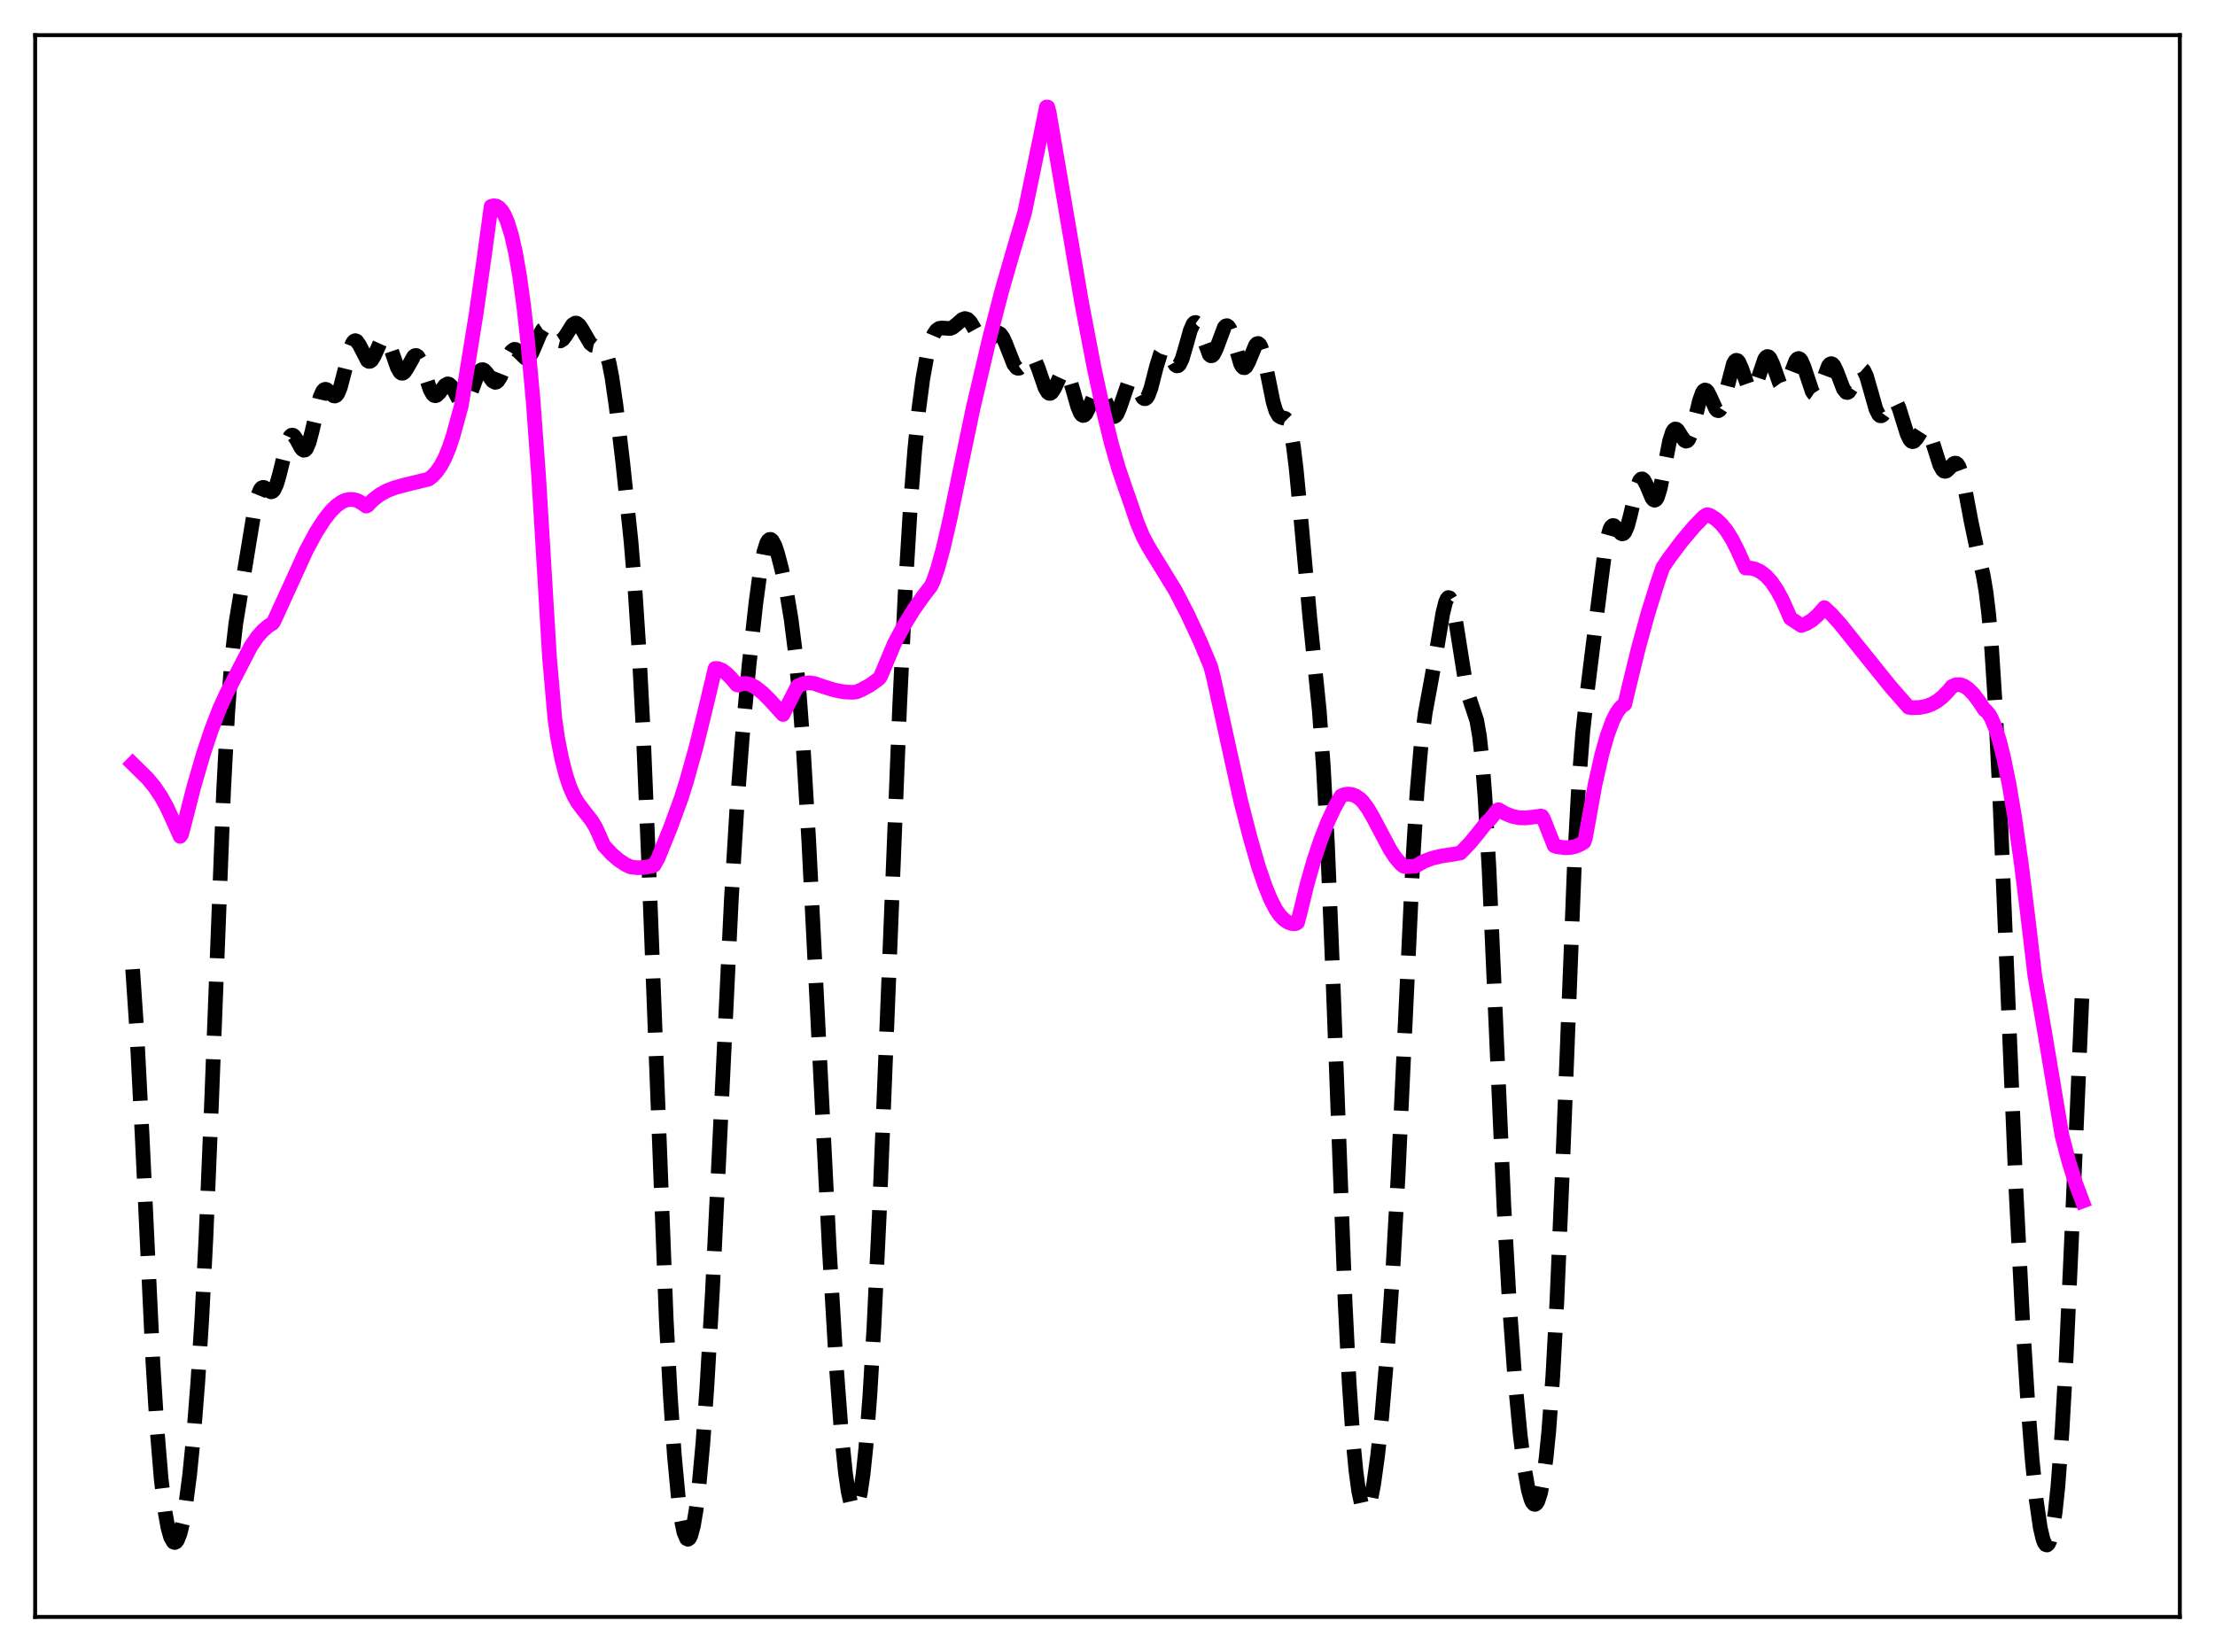 <?xml version="1.0" encoding="utf-8" standalone="no"?>
<!DOCTYPE svg PUBLIC "-//W3C//DTD SVG 1.1//EN"
  "http://www.w3.org/Graphics/SVG/1.1/DTD/svg11.dtd">
<svg xmlns:xlink="http://www.w3.org/1999/xlink" width="453.6pt" height="338.4pt" viewBox="0 0 453.6 338.4" xmlns="http://www.w3.org/2000/svg" version="1.1">
 <defs>
  <style type="text/css">*{stroke-linejoin: round; stroke-linecap: butt}</style>
 </defs>
 <g id="figure_1">
  <g id="patch_1">
   <path d="M 0 338.4 
L 453.6 338.4 
L 453.6 0 
L 0 0 
z
" style="fill: #ffffff"/>
  </g>
  <g id="axes_1">
   <g id="patch_2">
    <path d="M 7.2 331.2 
L 446.4 331.2 
L 446.4 7.2 
L 7.2 7.2 
z
" style="fill: #ffffff"/>
   </g>
   <g id="matplotlib.axis_1"/>
   <g id="matplotlib.axis_2"/>
   <g id="line2d_1">
    <path d="M 27.164 198.533 
L 27.998 210.924 
L 29.11 232.675 
L 31.334 279.399 
L 32.168 292.84 
L 33.003 302.926 
L 33.837 309.855 
L 34.393 312.928 
L 34.949 314.902 
L 35.505 315.855 
L 35.783 315.964 
L 36.061 315.834 
L 36.339 315.468 
L 36.895 314.037 
L 37.451 311.695 
L 38.007 308.474 
L 38.842 302.046 
L 39.676 293.676 
L 40.51 283.108 
L 41.344 269.853 
L 42.178 253.433 
L 43.29 226.676 
L 45.793 161.876 
L 46.627 146.053 
L 47.461 134.938 
L 48.295 127.676 
L 49.407 120.937 
L 50.797 112.46 
L 52.188 103.981 
L 52.744 101.647 
L 53.3 100.271 
L 53.578 99.942 
L 53.856 99.821 
L 54.134 99.87 
L 54.968 100.506 
L 55.524 100.753 
L 55.802 100.666 
L 56.08 100.392 
L 56.636 99.228 
L 57.193 97.314 
L 58.861 90.559 
L 59.417 89.38 
L 59.695 89.14 
L 59.973 89.13 
L 60.251 89.327 
L 60.807 90.174 
L 61.641 91.722 
L 61.919 92.064 
L 62.197 92.231 
L 62.475 92.182 
L 62.753 91.896 
L 63.309 90.604 
L 63.866 88.497 
L 65.534 81.37 
L 66.09 80.118 
L 66.368 79.82 
L 66.646 79.728 
L 66.924 79.809 
L 67.48 80.315 
L 68.036 80.904 
L 68.314 81.086 
L 68.592 81.126 
L 68.87 80.987 
L 69.148 80.645 
L 69.705 79.333 
L 70.539 76.137 
L 71.651 71.63 
L 72.207 70.241 
L 72.485 69.886 
L 72.763 69.769 
L 73.041 69.877 
L 73.597 70.653 
L 75.265 73.879 
L 75.543 74.034 
L 75.822 74.001 
L 76.1 73.784 
L 76.656 72.872 
L 78.046 69.764 
L 78.602 69.213 
L 78.88 69.228 
L 79.158 69.449 
L 79.714 70.464 
L 80.548 72.914 
L 81.382 75.309 
L 81.939 76.256 
L 82.217 76.45 
L 82.495 76.451 
L 82.773 76.27 
L 83.329 75.471 
L 84.719 73.02 
L 84.997 72.829 
L 85.275 72.819 
L 85.553 73.002 
L 86.109 73.934 
L 86.665 75.47 
L 88.056 79.761 
L 88.612 80.758 
L 88.89 81 
L 89.168 81.067 
L 89.446 80.976 
L 90.002 80.424 
L 91.114 78.938 
L 91.67 78.63 
L 91.948 78.677 
L 92.504 79.187 
L 93.06 80.143 
L 94.172 82.283 
L 94.729 82.825 
L 95.007 82.855 
L 95.285 82.707 
L 95.841 81.897 
L 96.397 80.538 
L 97.787 76.752 
L 98.343 75.913 
L 98.621 75.735 
L 98.899 75.72 
L 99.177 75.855 
L 99.733 76.47 
L 100.846 78.018 
L 101.402 78.322 
L 101.68 78.257 
L 101.958 78.034 
L 102.514 77.144 
L 103.348 75.048 
L 104.182 72.917 
L 104.738 71.957 
L 105.294 71.557 
L 105.572 71.571 
L 106.128 71.939 
L 107.519 73.318 
L 107.797 73.388 
L 108.075 73.33 
L 108.353 73.132 
L 108.909 72.329 
L 109.743 70.404 
L 110.577 68.405 
L 111.133 67.495 
L 111.689 67.131 
L 111.967 67.164 
L 112.523 67.599 
L 114.192 69.704 
L 114.748 69.84 
L 115.304 69.488 
L 115.86 68.73 
L 117.25 66.528 
L 117.806 66.172 
L 118.084 66.187 
L 118.64 66.606 
L 119.197 67.445 
L 120.865 70.318 
L 121.421 70.754 
L 121.977 70.863 
L 123.089 70.856 
L 123.367 71.015 
L 123.645 71.312 
L 124.201 72.444 
L 124.757 74.425 
L 125.314 77.291 
L 126.148 83.022 
L 127.538 94.76 
L 129.206 110.732 
L 130.04 120.722 
L 130.874 133.443 
L 131.709 149.613 
L 132.821 176.35 
L 136.435 270.209 
L 137.269 285.894 
L 138.104 298.162 
L 138.938 307.05 
L 139.494 311.155 
L 140.05 313.847 
L 140.606 315.156 
L 140.884 315.302 
L 141.162 315.113 
L 141.44 314.593 
L 141.996 312.573 
L 142.552 309.272 
L 143.108 304.723 
L 143.943 295.627 
L 144.777 283.919 
L 145.889 264.608 
L 147.279 235.999 
L 149.782 183.969 
L 150.894 165.663 
L 152.006 151.059 
L 153.396 136.23 
L 154.786 123.597 
L 155.62 117.421 
L 156.455 112.988 
L 157.011 111.235 
L 157.289 110.74 
L 157.567 110.494 
L 157.845 110.487 
L 158.123 110.702 
L 158.679 111.712 
L 159.235 113.336 
L 160.069 116.547 
L 161.181 121.854 
L 162.015 126.872 
L 162.85 133.445 
L 163.684 142.22 
L 164.518 153.542 
L 165.63 172.326 
L 167.298 205.424 
L 169.801 255.32 
L 171.191 278.821 
L 172.303 293.617 
L 173.137 301.718 
L 173.693 305.526 
L 174.249 308 
L 174.528 308.726 
L 174.806 309.108 
L 175.084 309.144 
L 175.362 308.831 
L 175.64 308.167 
L 176.196 305.77 
L 176.752 301.922 
L 177.308 296.596 
L 178.142 285.798 
L 178.976 271.704 
L 180.088 248.341 
L 181.757 206.734 
L 184.259 144.105 
L 185.371 121.234 
L 186.483 102.934 
L 187.318 92.233 
L 188.152 83.874 
L 188.986 77.534 
L 189.82 72.918 
L 190.654 69.803 
L 191.21 68.471 
L 191.766 67.656 
L 192.322 67.266 
L 192.879 67.179 
L 194.547 67.294 
L 195.103 67.074 
L 195.937 66.412 
L 197.049 65.438 
L 197.605 65.242 
L 198.161 65.402 
L 198.717 65.955 
L 199.552 67.357 
L 200.664 69.375 
L 201.22 69.995 
L 201.776 70.183 
L 202.332 69.941 
L 203.166 69.071 
L 204 68.294 
L 204.278 68.201 
L 204.556 68.229 
L 204.834 68.395 
L 205.391 69.145 
L 205.947 70.379 
L 207.615 74.626 
L 208.171 75.325 
L 208.449 75.447 
L 208.727 75.419 
L 209.283 74.982 
L 210.673 73.225 
L 210.951 73.076 
L 211.229 73.07 
L 211.508 73.226 
L 212.064 74.034 
L 212.62 75.409 
L 214.01 79.44 
L 214.566 80.377 
L 214.844 80.572 
L 215.122 80.57 
L 215.4 80.379 
L 215.956 79.515 
L 217.346 76.529 
L 217.625 76.189 
L 217.903 76.031 
L 218.181 76.081 
L 218.459 76.347 
L 219.015 77.498 
L 219.849 80.315 
L 220.683 83.26 
L 221.239 84.599 
L 221.517 84.968 
L 221.795 85.114 
L 222.073 85.038 
L 222.351 84.756 
L 222.907 83.7 
L 224.298 80.461 
L 224.576 80.113 
L 224.854 79.95 
L 225.132 79.984 
L 225.41 80.213 
L 225.966 81.177 
L 227.634 85.016 
L 227.912 85.277 
L 228.19 85.335 
L 228.468 85.178 
L 228.746 84.813 
L 229.302 83.546 
L 230.971 78.69 
L 231.527 77.996 
L 231.805 77.949 
L 232.083 78.098 
L 232.639 78.876 
L 234.029 81.454 
L 234.307 81.657 
L 234.585 81.659 
L 234.863 81.441 
L 235.141 80.998 
L 235.697 79.499 
L 236.81 75.158 
L 237.644 72.436 
L 238.2 71.558 
L 238.478 71.456 
L 238.756 71.565 
L 239.312 72.3 
L 240.702 74.779 
L 240.98 74.949 
L 241.258 74.916 
L 241.536 74.664 
L 242.092 73.52 
L 242.927 70.656 
L 243.761 67.679 
L 244.317 66.401 
L 244.595 66.1 
L 244.873 66.051 
L 245.151 66.251 
L 245.707 67.312 
L 247.653 72.638 
L 247.931 72.867 
L 248.209 72.86 
L 248.488 72.62 
L 249.044 71.532 
L 250.712 67.074 
L 250.99 66.768 
L 251.268 66.7 
L 251.546 66.883 
L 251.824 67.312 
L 252.38 68.803 
L 254.048 74.508 
L 254.326 75.019 
L 254.605 75.293 
L 254.883 75.322 
L 255.161 75.113 
L 255.717 74.103 
L 257.107 70.722 
L 257.385 70.412 
L 257.663 70.347 
L 257.941 70.554 
L 258.219 71.042 
L 258.775 72.814 
L 259.609 76.868 
L 260.721 82.363 
L 261.278 84.182 
L 261.834 85.166 
L 262.39 85.497 
L 263.224 85.722 
L 263.502 86.002 
L 263.78 86.498 
L 264.336 88.349 
L 264.892 91.551 
L 265.448 96.112 
L 266.282 104.883 
L 268.229 126.477 
L 270.175 145.59 
L 271.009 157.131 
L 271.843 172.857 
L 272.955 200.145 
L 275.458 266.727 
L 276.292 283.311 
L 277.126 295.523 
L 277.682 301.328 
L 278.238 305.44 
L 278.794 308.028 
L 279.072 308.798 
L 279.351 309.239 
L 279.629 309.365 
L 279.907 309.188 
L 280.185 308.717 
L 280.741 306.936 
L 281.297 304.103 
L 282.131 298.074 
L 282.965 290.188 
L 284.077 277.12 
L 285.189 260.943 
L 286.302 241.002 
L 287.692 211.265 
L 289.36 175.835 
L 290.194 162.187 
L 291.028 152.458 
L 291.863 146.057 
L 292.975 140.037 
L 294.087 133.812 
L 295.477 125.575 
L 296.033 123.344 
L 296.311 122.687 
L 296.589 122.39 
L 296.867 122.475 
L 297.145 122.945 
L 297.701 124.963 
L 298.258 128.126 
L 300.204 140.418 
L 300.76 142.585 
L 302.428 147.609 
L 302.984 150.86 
L 303.54 155.937 
L 304.097 163.17 
L 304.931 178.003 
L 306.043 203.035 
L 307.989 247.296 
L 309.101 267.069 
L 310.214 282.343 
L 311.326 294.019 
L 312.16 300.641 
L 312.994 305.293 
L 313.55 307.197 
L 313.828 307.772 
L 314.106 308.091 
L 314.384 308.15 
L 314.662 307.949 
L 314.94 307.483 
L 315.496 305.74 
L 316.052 302.859 
L 316.609 298.728 
L 317.165 293.185 
L 317.999 281.825 
L 318.833 266.443 
L 319.945 240.151 
L 322.448 176.221 
L 323.282 160.949 
L 324.116 150.092 
L 324.95 142.452 
L 327.73 120.083 
L 328.564 113.597 
L 329.121 110.387 
L 329.677 108.4 
L 329.955 107.88 
L 330.233 107.647 
L 330.511 107.661 
L 331.067 108.195 
L 331.901 109.225 
L 332.179 109.359 
L 332.457 109.299 
L 332.735 109.015 
L 333.291 107.744 
L 333.847 105.67 
L 335.238 99.757 
L 335.794 98.407 
L 336.072 98.119 
L 336.35 98.097 
L 336.628 98.323 
L 337.184 99.36 
L 338.296 101.989 
L 338.574 102.35 
L 338.852 102.472 
L 339.13 102.319 
L 339.408 101.874 
L 339.964 100.135 
L 340.798 95.981 
L 341.911 90.301 
L 342.467 88.555 
L 342.745 88.08 
L 343.023 87.872 
L 343.301 87.906 
L 343.579 88.142 
L 344.413 89.478 
L 344.969 90.224 
L 345.247 90.369 
L 345.525 90.306 
L 345.803 90.01 
L 346.359 88.723 
L 347.194 85.498 
L 348.028 82.072 
L 348.584 80.501 
L 348.862 80.063 
L 349.14 79.879 
L 349.418 79.944 
L 349.696 80.235 
L 350.252 81.32 
L 351.364 83.768 
L 351.642 84.062 
L 351.92 84.13 
L 352.198 83.947 
L 352.476 83.506 
L 353.032 81.921 
L 354.979 74.487 
L 355.257 74.006 
L 355.535 73.796 
L 355.813 73.857 
L 356.091 74.175 
L 356.647 75.428 
L 358.037 79.375 
L 358.315 79.802 
L 358.593 80.001 
L 358.871 79.957 
L 359.149 79.671 
L 359.706 78.471 
L 361.374 73.574 
L 361.652 73.18 
L 361.93 73.016 
L 362.208 73.092 
L 362.486 73.398 
L 363.042 74.587 
L 364.432 78.496 
L 364.988 79.249 
L 365.266 79.299 
L 365.544 79.123 
L 366.101 78.168 
L 367.769 73.874 
L 368.047 73.537 
L 368.325 73.419 
L 368.603 73.535 
L 368.881 73.88 
L 369.437 75.166 
L 371.105 80.179 
L 371.383 80.598 
L 371.661 80.791 
L 371.94 80.75 
L 372.218 80.48 
L 372.774 79.358 
L 374.442 74.926 
L 374.72 74.595 
L 374.998 74.477 
L 375.276 74.578 
L 375.554 74.889 
L 376.11 76.032 
L 377.5 79.666 
L 378.057 80.357 
L 378.335 80.405 
L 378.613 80.25 
L 379.169 79.405 
L 380.837 75.817 
L 381.115 75.614 
L 381.393 75.629 
L 381.671 75.873 
L 382.227 77.023 
L 383.061 79.929 
L 384.174 83.85 
L 384.73 84.934 
L 385.008 85.16 
L 385.286 85.177 
L 385.564 85.003 
L 386.12 84.219 
L 387.232 82.298 
L 387.51 82.046 
L 387.788 81.967 
L 388.066 82.081 
L 388.344 82.396 
L 388.9 83.586 
L 389.734 86.29 
L 390.569 88.951 
L 391.125 90.086 
L 391.403 90.378 
L 391.681 90.476 
L 391.959 90.394 
L 392.515 89.792 
L 393.627 88.064 
L 393.905 87.807 
L 394.183 87.703 
L 394.461 87.778 
L 394.739 88.043 
L 395.295 89.126 
L 396.129 91.746 
L 397.242 95.259 
L 397.798 96.261 
L 398.076 96.495 
L 398.354 96.554 
L 398.632 96.458 
L 399.188 95.932 
L 400.022 95.008 
L 400.3 94.866 
L 400.578 94.882 
L 400.856 95.088 
L 401.134 95.507 
L 401.69 97.008 
L 402.246 99.304 
L 403.637 106.72 
L 404.749 112.01 
L 406.139 117.866 
L 406.695 121.156 
L 407.251 125.741 
L 407.807 132.025 
L 408.641 145.058 
L 409.476 162.145 
L 410.866 196.135 
L 412.812 243.09 
L 414.202 270.537 
L 415.315 288.2 
L 416.149 298.874 
L 416.983 307.178 
L 417.817 312.934 
L 418.373 315.282 
L 418.651 315.995 
L 418.929 316.394 
L 419.207 316.473 
L 419.485 316.224 
L 419.763 315.639 
L 420.319 313.417 
L 420.875 309.71 
L 421.432 304.413 
L 422.266 293.325 
L 423.1 278.519 
L 424.212 254.122 
L 426.436 202.278 
L 426.436 202.278 
" clip-path="url(#p31fd6f0527)" style="fill: none; stroke-dasharray: 11.1,4.8; stroke-dashoffset: 0; stroke: #000000; stroke-width: 3"/>
   </g>
   <g id="line2d_2">
    <path d="M 27.164 156.456 
L 30.222 159.458 
L 31.612 161.141 
L 33.003 163.201 
L 34.115 165.212 
L 35.227 167.605 
L 36.895 171.319 
L 37.173 170.919 
L 37.729 168.843 
L 39.676 161.236 
L 41.622 154.526 
L 43.29 149.507 
L 44.959 145.188 
L 46.349 142.131 
L 51.354 132.421 
L 52.744 130.402 
L 53.856 129.151 
L 54.968 128.203 
L 55.802 127.688 
L 56.08 127.295 
L 62.753 112.683 
L 64.7 109.078 
L 66.368 106.464 
L 67.758 104.7 
L 68.87 103.602 
L 69.983 102.81 
L 70.817 102.45 
L 71.651 102.293 
L 72.485 102.336 
L 73.319 102.594 
L 74.153 103.078 
L 74.987 103.673 
L 75.265 103.544 
L 76.378 102.395 
L 77.768 101.332 
L 79.158 100.552 
L 80.826 99.897 
L 83.051 99.297 
L 87.777 98.142 
L 88.612 97.488 
L 89.446 96.582 
L 90.28 95.371 
L 91.114 93.794 
L 91.948 91.786 
L 92.782 89.281 
L 94.451 83.204 
L 97.509 64.295 
L 99.177 52.535 
L 100.568 42.289 
L 101.124 42.142 
L 101.68 42.223 
L 102.236 42.562 
L 102.792 43.185 
L 103.348 44.125 
L 103.904 45.417 
L 104.738 48.087 
L 105.572 51.743 
L 106.406 56.533 
L 107.241 62.576 
L 108.075 69.992 
L 109.187 82.228 
L 110.299 97.422 
L 111.411 115.864 
L 112.523 134.562 
L 113.636 147.274 
L 114.192 151.142 
L 115.026 155.374 
L 115.86 158.657 
L 116.694 161.162 
L 117.528 163.049 
L 118.362 164.477 
L 119.475 165.96 
L 121.143 168.078 
L 121.977 169.457 
L 122.811 171.271 
L 123.645 173.184 
L 125.314 174.971 
L 126.704 176.163 
L 128.094 177.09 
L 129.206 177.594 
L 130.596 177.742 
L 131.987 177.673 
L 133.655 177.36 
L 133.933 177.254 
L 134.767 175.768 
L 137.269 169.611 
L 139.494 163.515 
L 140.606 159.99 
L 142.552 152.999 
L 144.221 146.235 
L 146.445 136.923 
L 147.001 136.943 
L 147.835 137.256 
L 148.669 137.846 
L 149.782 138.949 
L 150.894 140.273 
L 151.172 140.333 
L 152.006 140.022 
L 152.84 140 
L 153.674 140.221 
L 154.786 140.824 
L 156.177 141.926 
L 157.567 143.296 
L 160.347 146.357 
L 163.128 140.9 
L 163.406 140.499 
L 164.518 140.023 
L 165.63 139.864 
L 166.742 139.99 
L 168.411 140.577 
L 170.913 141.353 
L 172.859 141.727 
L 174.528 141.81 
L 175.362 141.732 
L 176.474 141.27 
L 178.142 140.347 
L 179.81 139.155 
L 180.088 138.928 
L 180.366 138.469 
L 183.147 131.833 
L 185.093 128.182 
L 187.04 124.981 
L 188.986 122.214 
L 190.654 120.049 
L 191.21 118.848 
L 192.044 116.359 
L 193.157 112.316 
L 194.547 106.314 
L 196.771 95.585 
L 199.274 83.619 
L 202.61 69.411 
L 205.112 59.735 
L 207.337 51.983 
L 209.839 43.493 
L 212.898 28.754 
L 214.288 21.927 
L 214.566 21.939 
L 214.844 22.953 
L 221.517 62.042 
L 224.02 75.151 
L 225.966 84.215 
L 227.634 90.968 
L 229.024 95.805 
L 230.415 99.909 
L 231.249 102.256 
L 232.917 107.15 
L 234.029 109.81 
L 235.141 111.931 
L 240.702 120.983 
L 243.205 125.828 
L 245.707 131.204 
L 247.931 136.514 
L 248.488 138.675 
L 254.048 163.924 
L 255.995 171.487 
L 257.663 177.316 
L 259.053 181.415 
L 260.165 184.134 
L 261.278 186.309 
L 262.112 187.496 
L 262.946 188.355 
L 263.78 188.923 
L 264.614 189.194 
L 265.17 189.214 
L 265.448 189.152 
L 265.726 188.959 
L 266.282 186.8 
L 267.673 181.122 
L 269.063 176.242 
L 270.453 172.062 
L 271.843 168.504 
L 273.234 165.515 
L 274.624 163.065 
L 275.18 162.796 
L 276.014 162.642 
L 276.848 162.734 
L 277.682 163.069 
L 278.516 163.644 
L 279.072 164.181 
L 280.185 165.716 
L 281.297 167.651 
L 284.633 173.954 
L 285.746 175.652 
L 286.858 176.959 
L 287.414 177.416 
L 287.97 177.534 
L 289.916 177.393 
L 291.585 176.436 
L 293.253 175.804 
L 295.199 175.338 
L 297.98 174.92 
L 299.092 174.704 
L 301.038 172.672 
L 302.706 170.642 
L 304.375 168.52 
L 305.209 167.75 
L 306.321 166.362 
L 306.599 165.952 
L 306.877 165.849 
L 308.267 166.639 
L 309.657 167.194 
L 311.048 167.499 
L 312.438 167.538 
L 315.218 167.205 
L 315.496 167.141 
L 315.774 167.198 
L 316.052 167.639 
L 318.277 173.24 
L 318.833 173.43 
L 320.501 173.638 
L 321.613 173.596 
L 322.726 173.346 
L 323.838 172.839 
L 324.394 172.471 
L 324.672 171.639 
L 326.618 160.84 
L 328.008 154.659 
L 329.121 150.711 
L 330.233 147.669 
L 331.067 145.996 
L 331.901 144.872 
L 332.457 144.414 
L 332.735 144.249 
L 333.569 140.737 
L 335.516 132.777 
L 337.462 125.698 
L 339.408 119.447 
L 340.52 116.221 
L 341.911 114.177 
L 344.413 110.847 
L 346.915 107.88 
L 348.862 105.871 
L 349.418 105.492 
L 349.696 105.429 
L 350.252 105.614 
L 351.364 106.31 
L 352.476 107.33 
L 353.589 108.71 
L 354.701 110.488 
L 355.813 112.698 
L 357.481 116.352 
L 358.593 116.374 
L 359.428 116.573 
L 360.54 117.105 
L 361.652 117.968 
L 362.764 119.194 
L 363.876 120.813 
L 364.988 122.855 
L 366.101 125.353 
L 366.657 126.644 
L 368.881 128.113 
L 369.993 127.699 
L 371.105 127 
L 372.218 126.022 
L 373.608 124.465 
L 374.998 125.761 
L 376.944 127.93 
L 380.281 132.106 
L 387.232 140.745 
L 390.847 144.866 
L 391.403 144.969 
L 393.071 144.923 
L 394.461 144.653 
L 395.573 144.24 
L 396.686 143.619 
L 397.798 142.756 
L 398.91 141.614 
L 399.744 140.613 
L 400.578 140.253 
L 401.412 140.244 
L 402.246 140.538 
L 403.081 141.111 
L 404.193 142.24 
L 405.305 143.717 
L 406.417 145.423 
L 406.695 145.564 
L 407.251 146.191 
L 407.807 147.134 
L 408.641 149.13 
L 409.476 151.809 
L 410.31 155.145 
L 411.422 160.592 
L 412.534 167.139 
L 413.924 176.809 
L 415.315 188.06 
L 416.705 199.865 
L 418.651 211 
L 422.266 232.611 
L 423.656 237.896 
L 425.046 242.345 
L 426.436 246.037 
L 426.436 246.037 
" clip-path="url(#p31fd6f0527)" style="fill: none; stroke: #ff00ff; stroke-width: 3; stroke-linecap: square"/>
   </g>
   <g id="patch_3">
    <path d="M 7.2 331.2 
L 7.2 7.2 
" style="fill: none; stroke: #000000; stroke-width: 0.8; stroke-linejoin: miter; stroke-linecap: square"/>
   </g>
   <g id="patch_4">
    <path d="M 446.4 331.2 
L 446.4 7.2 
" style="fill: none; stroke: #000000; stroke-width: 0.8; stroke-linejoin: miter; stroke-linecap: square"/>
   </g>
   <g id="patch_5">
    <path d="M 7.2 331.2 
L 446.4 331.2 
" style="fill: none; stroke: #000000; stroke-width: 0.8; stroke-linejoin: miter; stroke-linecap: square"/>
   </g>
   <g id="patch_6">
    <path d="M 7.2 7.2 
L 446.4 7.2 
" style="fill: none; stroke: #000000; stroke-width: 0.8; stroke-linejoin: miter; stroke-linecap: square"/>
   </g>
  </g>
 </g>
 <defs>
  <clipPath id="p31fd6f0527">
   <rect x="7.2" y="7.2" width="439.2" height="324"/>
  </clipPath>
 </defs>
</svg>
